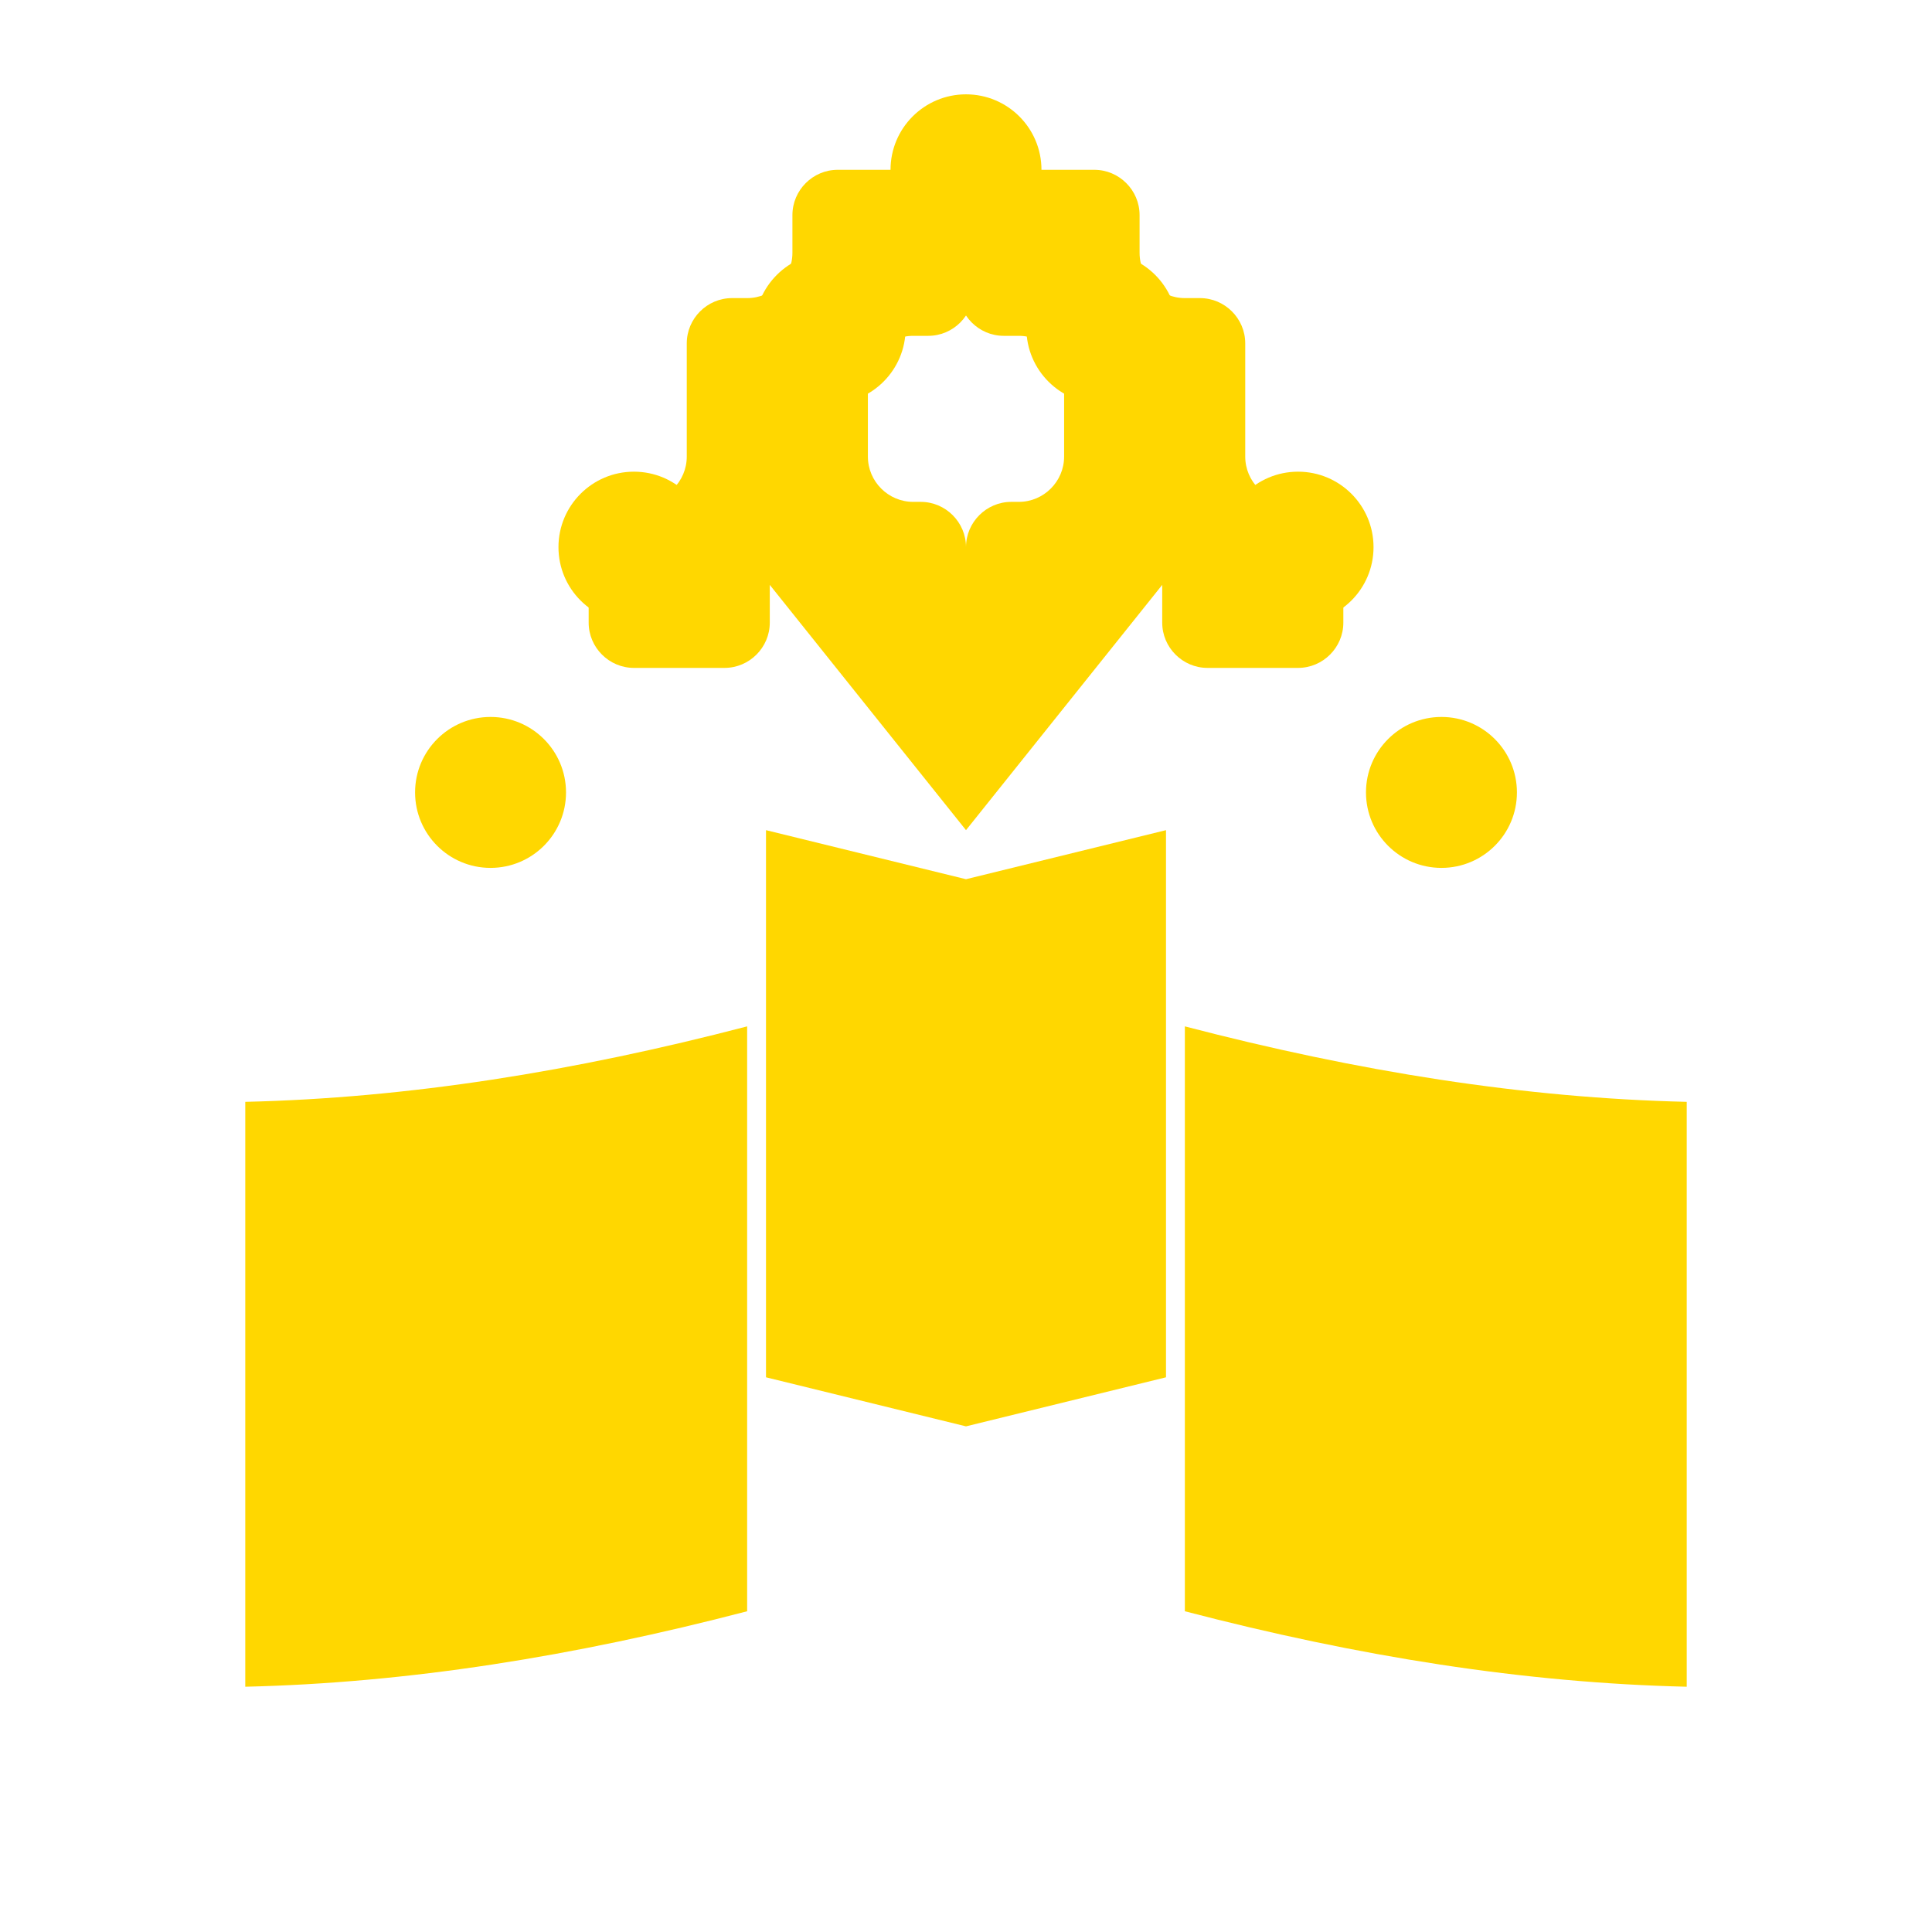 <svg xmlns="http://www.w3.org/2000/svg" viewBox="0 0 512 512" fill="#FFD700">
  <!-- Book base -->
  <path d="M198 427c-46 12-90 19-133 20V292c43-1 87-8 133-20v155z"/>
  <path d="M314 427c46 12 90 19 133 20V292c-43-1-87-8-133-20v155z"/>
  <path d="M256 378l-53-13V220l53 13 53-13v145l-53 13z"/>
  
  <!-- Branching structure -->
  <path d="M256 220V145c0-6.6-5.4-12-12-12h-2c-6.6 0-12-5.4-12-12v-20c0-6.6 5.4-12 12-12h4c6.6 0 12-5.4 12-12V57c0-6.6-5.4-12-12-12h-24c-6.6 0-12 5.4-12 12v10c0 6.6-5.4 12-12 12h-4c-6.6 0-12 5.4-12 12v30c0 6.6-5.4 12-12 12h-2c-6.6 0-12 5.4-12 12v20c0 6.6 5.4 12 12 12h24c6.6 0 12-5.4 12-12v-10"/>
  
  <path d="M256 220V145c0-6.6 5.4-12 12-12h2c6.6 0 12-5.4 12-12v-20c0-6.6-5.4-12-12-12h-4c-6.6 0-12-5.4-12-12V57c0-6.6 5.4-12 12-12h24c6.6 0 12 5.4 12 12v10c0 6.6 5.4 12 12 12h4c6.6 0 12 5.4 12 12v30c0 6.6 5.4 12 12 12h2c6.6 0 12 5.4 12 12v20c0 6.6-5.4 12-12 12h-24c-6.6 0-12-5.4-12-12v-10"/>
  
  <!-- Node circles -->
  <circle cx="130" cy="210" r="20"/>
  <circle cx="168" cy="145" r="20"/>
  <circle cx="220" cy="87" r="20"/>
  <circle cx="256" cy="45" r="20"/>
  <circle cx="292" cy="87" r="20"/>
  <circle cx="344" cy="145" r="20"/>
  <circle cx="382" cy="210" r="20"/>
</svg> 